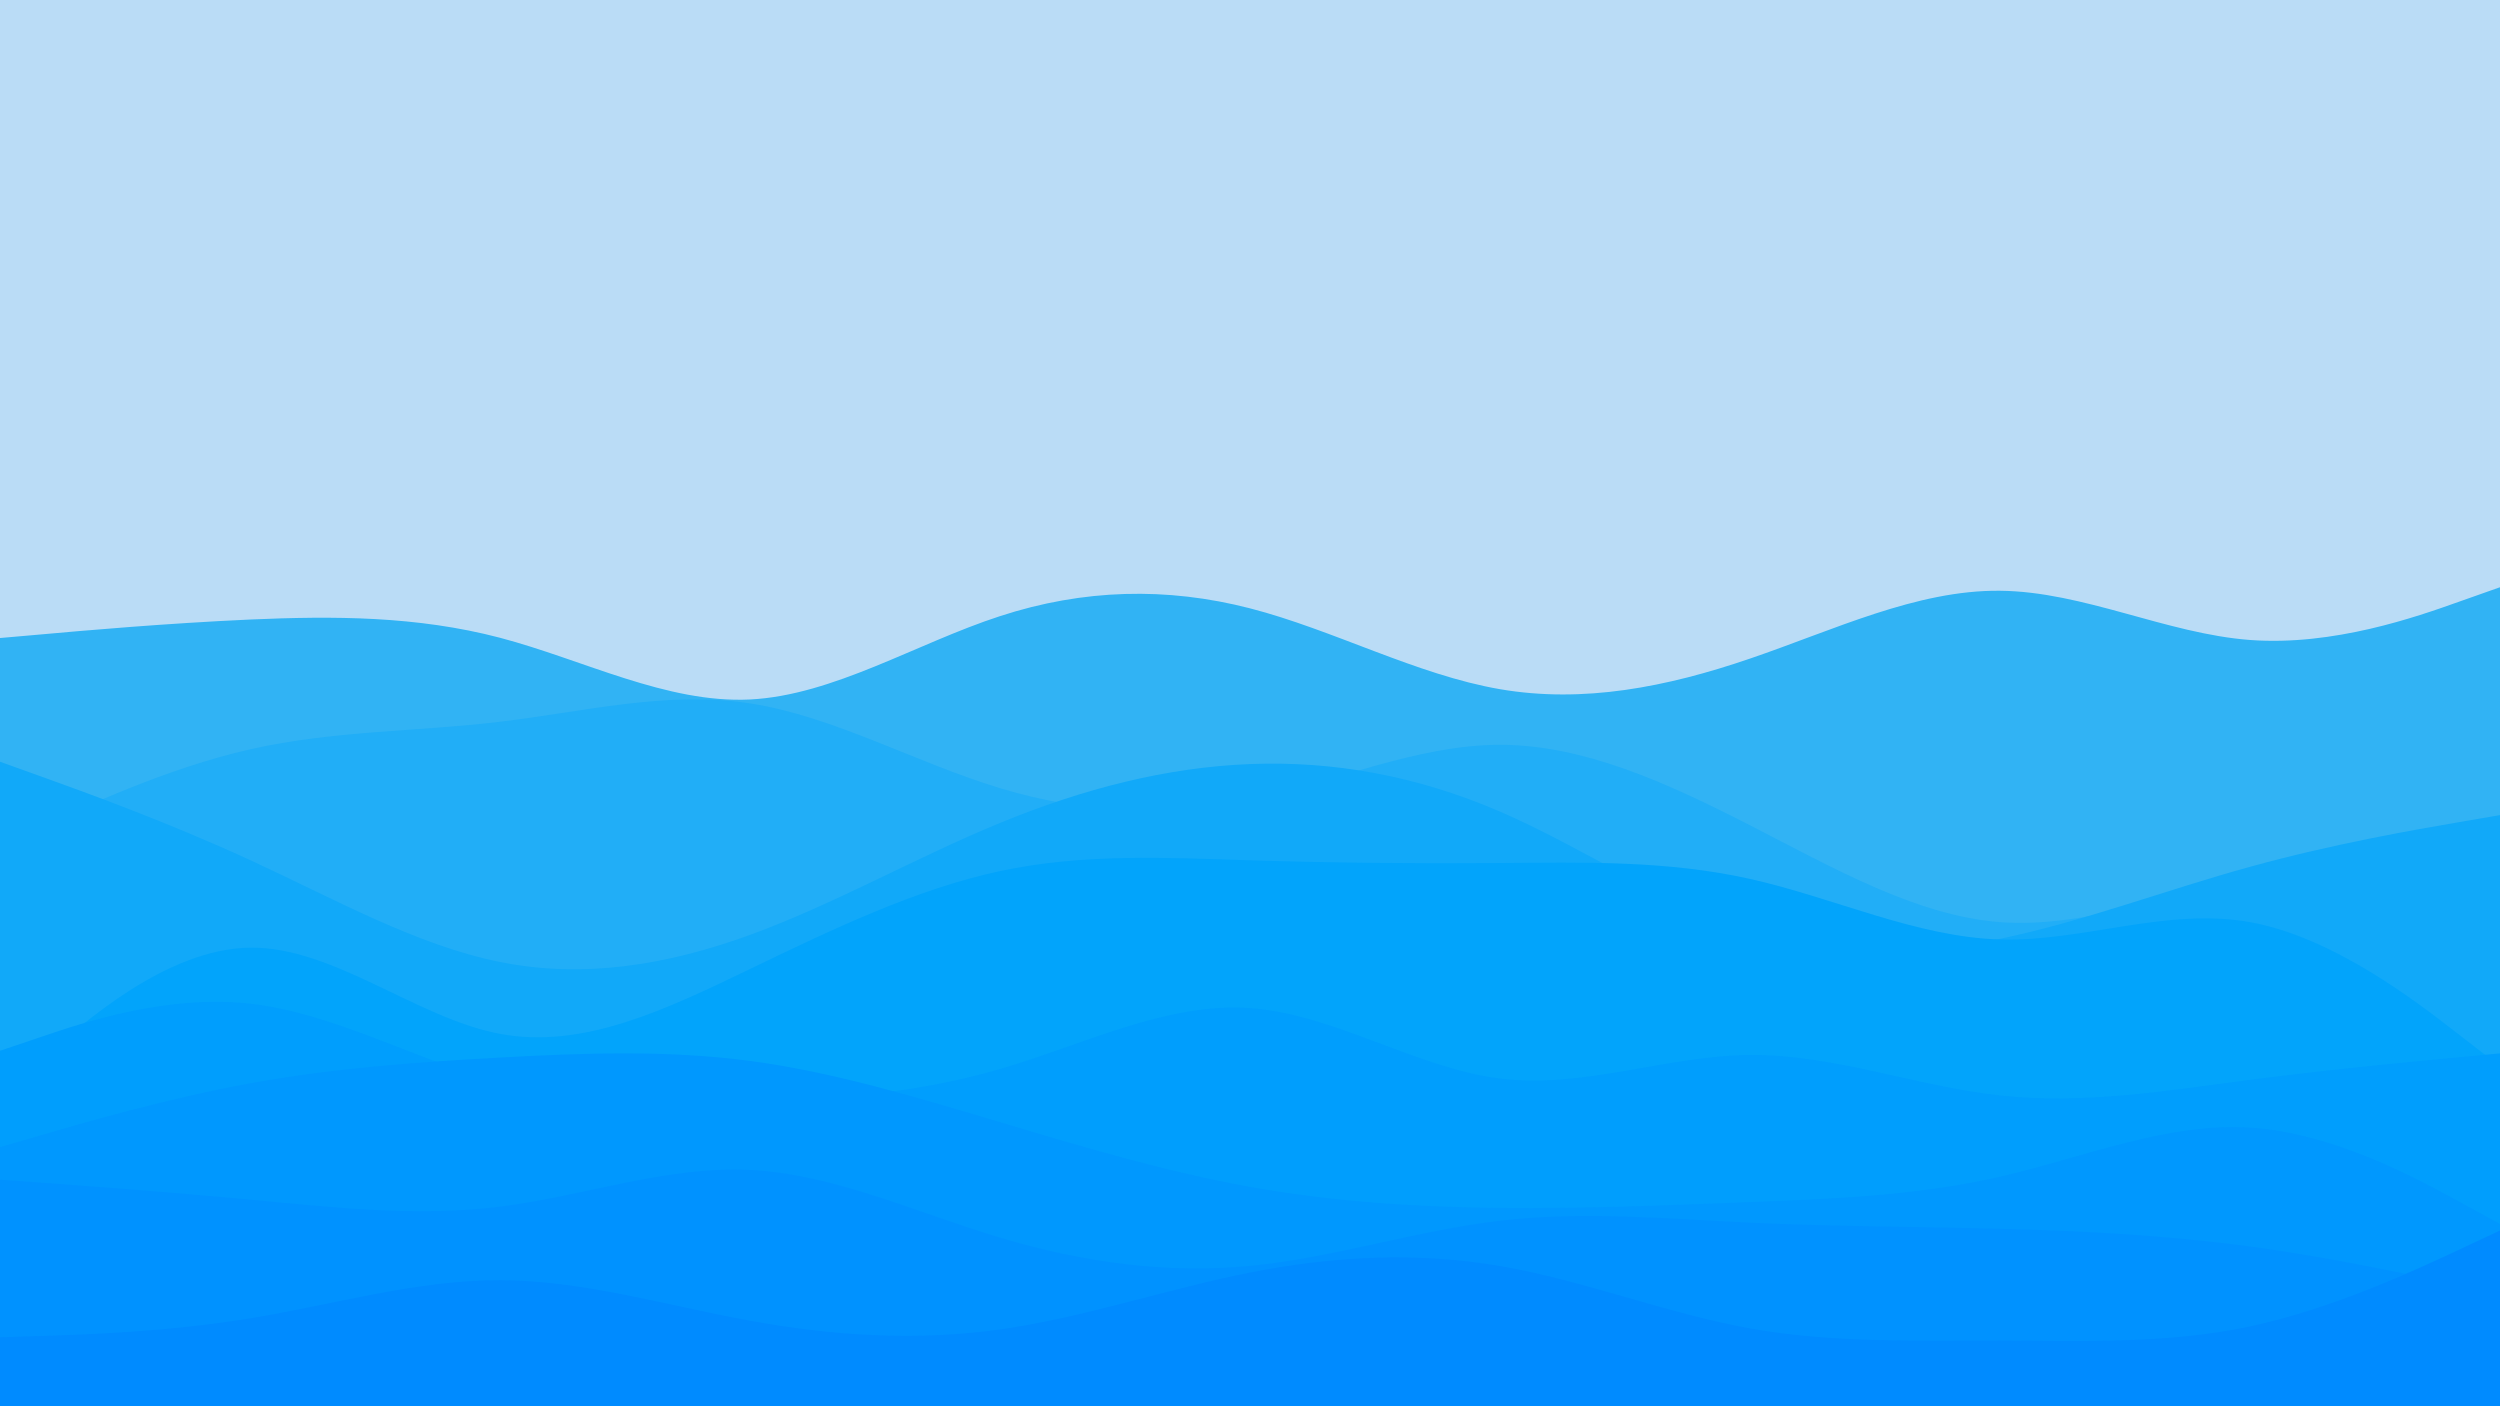 <svg id="visual" viewBox="0 0 1920 1080" width="1920" height="1080" xmlns="http://www.w3.org/2000/svg" xmlns:xlink="http://www.w3.org/1999/xlink" version="1.1"><rect x="0" y="0" width="1920" height="1080" fill="#badcf6"></rect><path d="M0 490L32 487.2C64 484.3 128 478.7 192 475.8C256 473 320 473 384 489.8C448 506.7 512 540.3 576 537.2C640 534 704 494 768 473.2C832 452.3 896 450.7 960 467.2C1024 483.7 1088 518.3 1152 529.3C1216 540.3 1280 527.7 1344 505.8C1408 484 1472 453 1536 453.7C1600 454.3 1664 486.7 1728 491.5C1792 496.3 1856 473.7 1888 462.3L1920 451L1920 1081L1888 1081C1856 1081 1792 1081 1728 1081C1664 1081 1600 1081 1536 1081C1472 1081 1408 1081 1344 1081C1280 1081 1216 1081 1152 1081C1088 1081 1024 1081 960 1081C896 1081 832 1081 768 1081C704 1081 640 1081 576 1081C512 1081 448 1081 384 1081C320 1081 256 1081 192 1081C128 1081 64 1081 32 1081L0 1081Z" fill="#31b3f4"></path><path d="M0 650L32 635C64 620 128 590 192 575.5C256 561 320 562 384 554.3C448 546.7 512 530.3 576 540.2C640 550 704 586 768 605.3C832 624.7 896 627.3 960 614.2C1024 601 1088 572 1152 572C1216 572 1280 601 1344 633.8C1408 666.7 1472 703.3 1536 708.2C1600 713 1664 686 1728 681.7C1792 677.3 1856 695.7 1888 704.8L1920 714L1920 1081L1888 1081C1856 1081 1792 1081 1728 1081C1664 1081 1600 1081 1536 1081C1472 1081 1408 1081 1344 1081C1280 1081 1216 1081 1152 1081C1088 1081 1024 1081 960 1081C896 1081 832 1081 768 1081C704 1081 640 1081 576 1081C512 1081 448 1081 384 1081C320 1081 256 1081 192 1081C128 1081 64 1081 32 1081L0 1081Z" fill="#21aef7"></path><path d="M0 585L32 596.5C64 608 128 631 192 660.5C256 690 320 726 384 738.8C448 751.7 512 741.3 576 718C640 694.7 704 658.3 768 632C832 605.7 896 589.3 960 586.8C1024 584.3 1088 595.7 1152 623.3C1216 651 1280 695 1344 715.8C1408 736.7 1472 734.3 1536 721C1600 707.7 1664 683.3 1728 665.7C1792 648 1856 637 1888 631.5L1920 626L1920 1081L1888 1081C1856 1081 1792 1081 1728 1081C1664 1081 1600 1081 1536 1081C1472 1081 1408 1081 1344 1081C1280 1081 1216 1081 1152 1081C1088 1081 1024 1081 960 1081C896 1081 832 1081 768 1081C704 1081 640 1081 576 1081C512 1081 448 1081 384 1081C320 1081 256 1081 192 1081C128 1081 64 1081 32 1081L0 1081Z" fill="#11a9f9"></path><path d="M0 842L32 813.7C64 785.3 128 728.7 192 727.8C256 727 320 782 384 794C448 806 512 775 576 744.2C640 713.3 704 682.7 768 669C832 655.3 896 658.7 960 660.7C1024 662.7 1088 663.3 1152 662.8C1216 662.3 1280 660.7 1344 675C1408 689.3 1472 719.7 1536 721.5C1600 723.3 1664 696.7 1728 708.2C1792 719.7 1856 769.3 1888 794.2L1920 819L1920 1081L1888 1081C1856 1081 1792 1081 1728 1081C1664 1081 1600 1081 1536 1081C1472 1081 1408 1081 1344 1081C1280 1081 1216 1081 1152 1081C1088 1081 1024 1081 960 1081C896 1081 832 1081 768 1081C704 1081 640 1081 576 1081C512 1081 448 1081 384 1081C320 1081 256 1081 192 1081C128 1081 64 1081 32 1081L0 1081Z" fill="#02a4fb"></path><path d="M0 807L32 796.2C64 785.3 128 763.7 192 770.8C256 778 320 814 384 831.8C448 849.7 512 849.3 576 846.8C640 844.3 704 839.7 768 821C832 802.3 896 769.7 960 774.2C1024 778.7 1088 820.3 1152 828.3C1216 836.3 1280 810.7 1344 810.2C1408 809.7 1472 834.3 1536 841.3C1600 848.3 1664 837.7 1728 829.3C1792 821 1856 815 1888 812L1920 809L1920 1081L1888 1081C1856 1081 1792 1081 1728 1081C1664 1081 1600 1081 1536 1081C1472 1081 1408 1081 1344 1081C1280 1081 1216 1081 1152 1081C1088 1081 1024 1081 960 1081C896 1081 832 1081 768 1081C704 1081 640 1081 576 1081C512 1081 448 1081 384 1081C320 1081 256 1081 192 1081C128 1081 64 1081 32 1081L0 1081Z" fill="#009efd"></path><path d="M0 881L32 871.7C64 862.3 128 843.7 192 832C256 820.3 320 815.7 384 812.2C448 808.7 512 806.3 576 814.8C640 823.3 704 842.7 768 861.8C832 881 896 900 960 911.5C1024 923 1088 927 1152 927.7C1216 928.3 1280 925.7 1344 923.2C1408 920.7 1472 918.3 1536 903.7C1600 889 1664 862 1728 866C1792 870 1856 905 1888 922.5L1920 940L1920 1081L1888 1081C1856 1081 1792 1081 1728 1081C1664 1081 1600 1081 1536 1081C1472 1081 1408 1081 1344 1081C1280 1081 1216 1081 1152 1081C1088 1081 1024 1081 960 1081C896 1081 832 1081 768 1081C704 1081 640 1081 576 1081C512 1081 448 1081 384 1081C320 1081 256 1081 192 1081C128 1081 64 1081 32 1081L0 1081Z" fill="#0098fe"></path><path d="M0 906L32 908.3C64 910.7 128 915.3 192 921.3C256 927.3 320 934.7 384 926.7C448 918.7 512 895.3 576 898.5C640 901.7 704 931.3 768 950.5C832 969.7 896 978.3 960 972.2C1024 966 1088 945 1152 937.5C1216 930 1280 936 1344 939C1408 942 1472 942 1536 943.7C1600 945.3 1664 948.7 1728 957.3C1792 966 1856 980 1888 987L1920 994L1920 1081L1888 1081C1856 1081 1792 1081 1728 1081C1664 1081 1600 1081 1536 1081C1472 1081 1408 1081 1344 1081C1280 1081 1216 1081 1152 1081C1088 1081 1024 1081 960 1081C896 1081 832 1081 768 1081C704 1081 640 1081 576 1081C512 1081 448 1081 384 1081C320 1081 256 1081 192 1081C128 1081 64 1081 32 1081L0 1081Z" fill="#0092ff"></path><path d="M0 1027L32 1026C64 1025 128 1023 192 1012.5C256 1002 320 983 384 983.2C448 983.3 512 1002.7 576 1014.3C640 1026 704 1030 768 1021C832 1012 896 990 960 977.3C1024 964.7 1088 961.3 1152 972.3C1216 983.3 1280 1008.7 1344 1020.2C1408 1031.7 1472 1029.3 1536 1029.5C1600 1029.7 1664 1032.3 1728 1018.7C1792 1005 1856 975 1888 960L1920 945L1920 1081L1888 1081C1856 1081 1792 1081 1728 1081C1664 1081 1600 1081 1536 1081C1472 1081 1408 1081 1344 1081C1280 1081 1216 1081 1152 1081C1088 1081 1024 1081 960 1081C896 1081 832 1081 768 1081C704 1081 640 1081 576 1081C512 1081 448 1081 384 1081C320 1081 256 1081 192 1081C128 1081 64 1081 32 1081L0 1081Z" fill="#008bff"></path></svg>